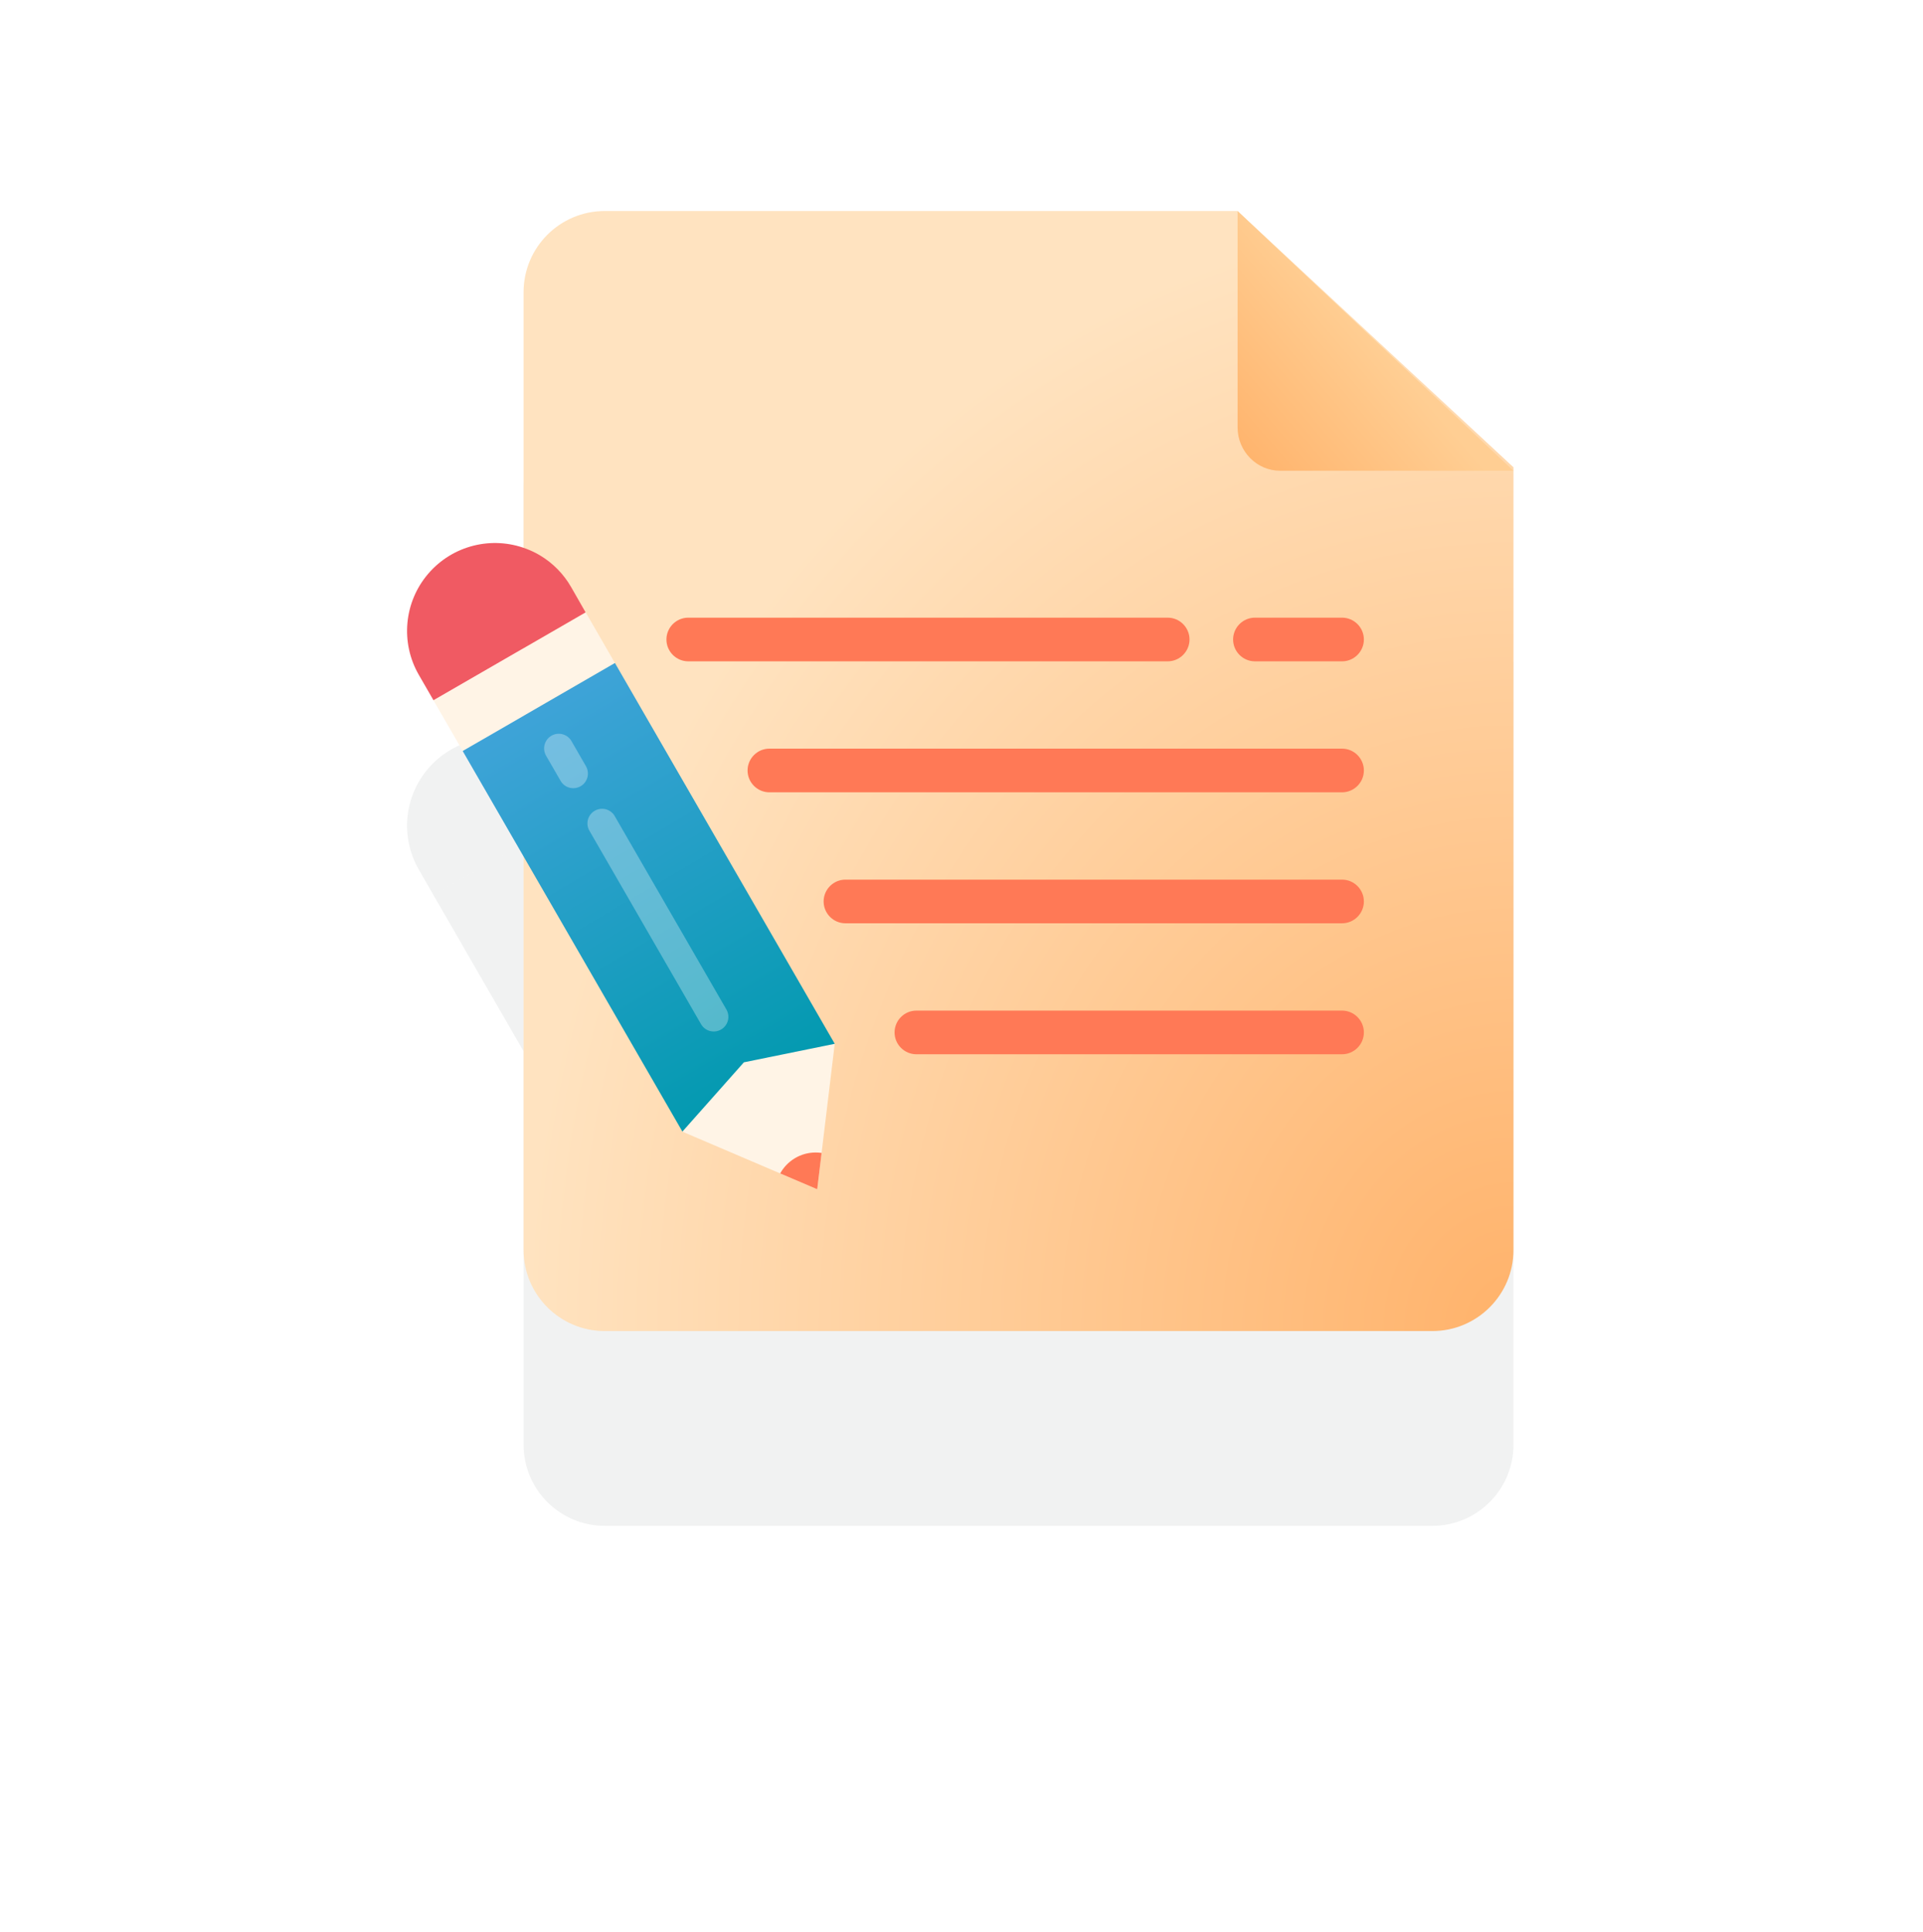 <svg width="237" height="238" viewBox="0 0 237 238" fill="none" xmlns="http://www.w3.org/2000/svg">
<g filter="url(#filter0_d)">
<path fill-rule="evenodd" clip-rule="evenodd" d="M74.528 26C69.005 26 64.528 30.477 64.528 36V67.496C60.337 66.051 55.669 67.307 52.77 70.696C49.784 74.186 49.324 79.18 51.622 83.157L53.422 86.274L64.528 79.863V79.866L53.419 86.279L57.028 92.529L57.024 92.531L57.841 93.946L64.528 105.526V154C64.528 159.523 69.005 164 74.528 164H176.528C182.051 164 186.528 159.523 186.528 154V57.576L152.509 26H74.528Z" fill="#F1F2F2"/>
</g>
<path d="M64.528 36C64.528 30.477 69.005 26 74.528 26H152.509L186.528 57.576V154C186.528 159.523 182.051 164 176.528 164H74.528C69.005 164 64.528 159.523 64.528 154V36Z" fill="url(#paint0_radial)"/>
<path d="M157.759 58H186.528L152.528 26V52.667C152.528 55.6 154.882 58 157.759 58Z" fill="url(#paint1_linear)"/>
<path d="M92.134 94.931C92.134 93.452 93.343 92.241 94.82 92.241H165.405C166.882 92.241 168.091 93.452 168.091 94.931C168.091 96.41 166.882 97.621 165.405 97.621H94.82C93.343 97.621 92.134 96.41 92.134 94.931Z" fill="#FF7956"/>
<path d="M101.507 111.069C101.507 109.59 102.715 108.379 104.193 108.379H165.405C166.883 108.379 168.091 109.59 168.091 111.069C168.091 112.548 166.883 113.759 165.405 113.759H104.193C102.715 113.759 101.507 112.548 101.507 111.069Z" fill="#FF7956"/>
<path d="M110.251 127.207C110.251 125.727 111.46 124.517 112.937 124.517H165.405C166.882 124.517 168.091 125.727 168.091 127.207C168.091 128.686 166.882 129.896 165.405 129.896H112.937C111.46 129.896 110.251 128.686 110.251 127.207Z" fill="#FF7956"/>
<path d="M82.134 78.793C82.134 77.314 83.343 76.103 84.82 76.103H143.916C145.393 76.103 146.602 77.314 146.602 78.793C146.602 80.272 145.393 81.483 143.916 81.483H84.82C83.343 81.483 82.134 80.272 82.134 78.793Z" fill="#FF7956"/>
<path d="M100.717 146.529L102.877 128.605L90.787 129.33L84.113 139.437L100.717 146.529Z" fill="#FFF4E6"/>
<path d="M75.793 81.701L72.182 75.447L53.419 86.279L57.03 92.532L75.793 81.701Z" fill="#FFF4E6"/>
<path d="M64.903 67.633C65.477 67.849 66.031 68.116 66.558 68.431C68.141 69.379 69.456 70.715 70.378 72.314L72.172 75.45L53.422 86.275L51.622 83.157C49.324 79.18 49.784 74.186 52.77 70.696C55.755 67.206 60.618 65.978 64.903 67.633Z" fill="#F05A63"/>
<path d="M75.787 81.689L102.878 128.608L91.68 130.89L88.26 134.745L84.102 139.424L57.841 93.947L57.024 92.531L60.655 90.436L75.787 81.689Z" fill="url(#paint2_linear)"/>
<path fill-rule="evenodd" clip-rule="evenodd" d="M101.257 142.053L100.717 146.529L96.153 144.579C97.006 143.041 98.646 142 100.529 142C100.776 142 101.019 142.018 101.257 142.053Z" fill="#FF7956"/>
<path opacity="0.3" d="M87.496 127.031C88.201 127.221 88.952 126.967 89.397 126.387C89.842 125.807 89.893 125.016 89.527 124.383L75.825 100.662C75.529 100.056 74.92 99.666 74.246 99.651C73.572 99.635 72.945 99.996 72.622 100.587C72.297 101.178 72.329 101.901 72.704 102.46L86.4 126.19C86.639 126.604 87.033 126.907 87.496 127.031Z" fill="white"/>
<path opacity="0.3" d="M70.189 97.055C70.894 97.243 71.643 96.989 72.087 96.409C72.532 95.83 72.584 95.04 72.219 94.408L70.414 91.281C69.906 90.437 68.817 90.155 67.963 90.648C67.111 91.14 66.81 92.225 67.287 93.087L69.092 96.213C69.331 96.629 69.725 96.931 70.189 97.055Z" fill="white"/>
<path d="M151.974 78.793C151.974 77.314 153.183 76.103 154.661 76.103H165.405C166.883 76.103 168.091 77.314 168.091 78.793C168.091 80.272 166.883 81.483 165.405 81.483H154.661C153.183 81.483 151.974 80.272 151.974 78.793Z" fill="#FF7956"/>
<defs>
<filter id="filter0_d" x="0.168" y="0" width="236.36" height="238" filterUnits="userSpaceOnUse" color-interpolation-filters="sRGB">
<feFlood flood-opacity="0" result="BackgroundImageFix"/>
<feColorMatrix in="SourceAlpha" type="matrix" values="0 0 0 0 0 0 0 0 0 0 0 0 0 0 0 0 0 0 127 0"/>
<feOffset dy="24"/>
<feGaussianBlur stdDeviation="25"/>
<feColorMatrix type="matrix" values="0 0 0 0 0 0 0 0 0 0.302 0 0 0 0 0.471 0 0 0 0.3 0"/>
<feBlend mode="normal" in2="BackgroundImageFix" result="effect1_dropShadow"/>
<feBlend mode="normal" in="SourceGraphic" in2="effect1_dropShadow" result="shape"/>
</filter>
<radialGradient id="paint0_radial" cx="0" cy="0" r="1" gradientUnits="userSpaceOnUse" gradientTransform="translate(186.528 164) rotate(180) scale(121.528 138)">
<stop stop-color="#FFB26A"/>
<stop offset="1" stop-color="#FFE3C0"/>
</radialGradient>
<linearGradient id="paint1_linear" x1="170.114" y1="42.593" x2="152.365" y2="57.81" gradientUnits="userSpaceOnUse">
<stop stop-color="#FFCE93"/>
<stop offset="1" stop-color="#FFB26A"/>
</linearGradient>
<linearGradient id="paint2_linear" x1="64" y1="83.5" x2="95" y2="136" gradientUnits="userSpaceOnUse">
<stop stop-color="#43A4DB"/>
<stop offset="1" stop-color="#0099AE"/>
</linearGradient>
</defs>
</svg>
